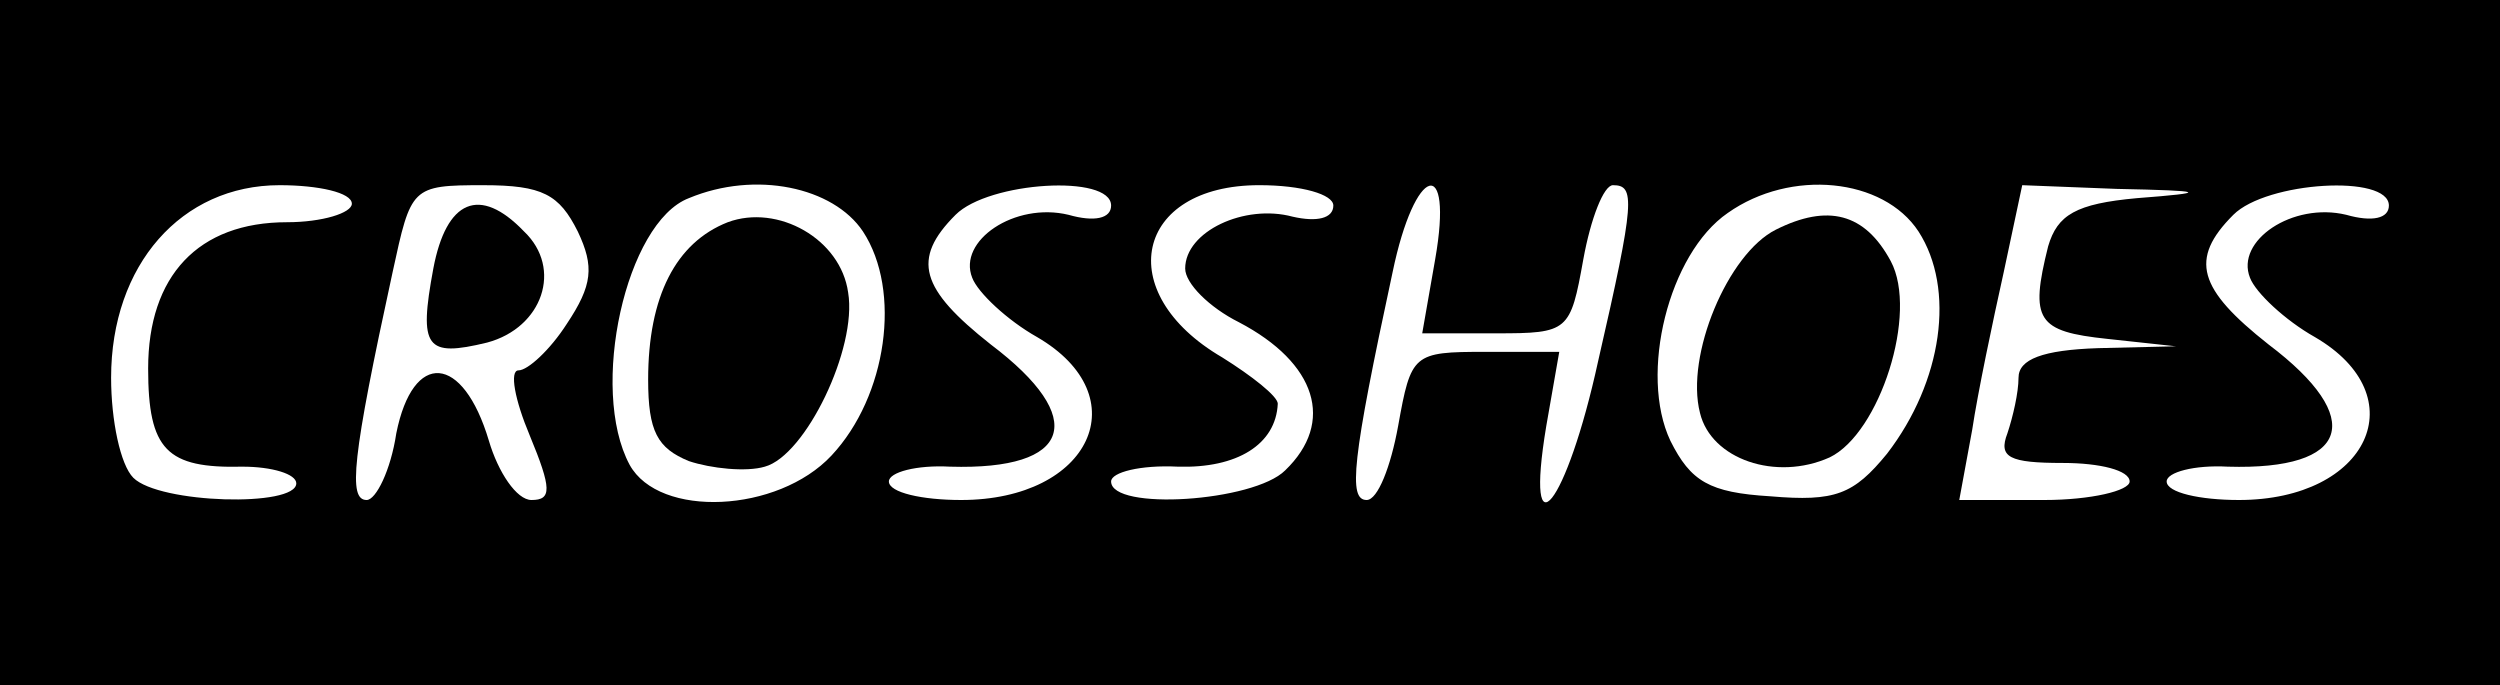 <?xml version="1.0" standalone="no"?>
<!DOCTYPE svg PUBLIC "-//W3C//DTD SVG 20010904//EN"
 "http://www.w3.org/TR/2001/REC-SVG-20010904/DTD/svg10.dtd">
<svg version="1.0" xmlns="http://www.w3.org/2000/svg"
 width="135pt" height="37pt" viewBox="0 0 135 37"
 preserveAspectRatio="xMidYMid meet">

<g transform="translate(0,37) scale(0.1,-0.1)"
fill="#000000" stroke="none">
<path d="M0 185 l0 -185 675 0 675 0 0 185 0 185 -675 0 -675 0 0 -185z m190
75 c0 -5 -16 -10 -35 -10 -48 0 -75 -29 -75 -79 0 -44 10 -54 51 -53 16 0 29
-4 29 -9 0 -13 -74 -11 -88 3 -7 7 -12 31 -12 54 0 61 38 104 91 104 21 0 39
-4 39 -10z m122 -15 c9 -19 8 -29 -6 -50 -9 -14 -21 -25 -26 -25 -5 0 -2 -16
6 -35 12 -29 12 -35 1 -35 -8 0 -18 15 -23 32 -14 47 -41 49 -50 4 -3 -20 -11
-36 -16 -36 -10 0 -8 22 14 123 10 46 10 47 49 47 32 0 41 -5 51 -25z m154 0
c21 -32 13 -89 -17 -121 -29 -31 -93 -34 -109 -5 -22 41 -2 131 32 144 36 15
78 6 94 -18z m134 14 c0 -7 -9 -9 -23 -5 -29 7 -60 -14 -52 -34 3 -8 19 -23
35 -32 55 -32 29 -88 -41 -88 -21 0 -39 4 -39 10 0 5 15 9 33 8 66 -2 75 26
22 66 -38 30 -43 46 -19 70 18 18 84 22 84 5z m120 0 c0 -7 -9 -9 -22 -6 -26
7 -58 -8 -58 -28 0 -8 13 -21 29 -29 42 -22 52 -54 25 -80 -17 -17 -94 -22
-94 -6 0 5 16 9 36 8 32 -1 53 12 54 34 0 4 -14 15 -30 25 -60 35 -47 93 20
93 23 0 40 -5 40 -11z m55 -29 l-7 -40 40 0 c39 0 40 1 47 40 4 22 11 40 16
40 12 0 12 -8 -8 -95 -17 -78 -40 -107 -28 -35 l7 40 -40 0 c-39 0 -40 -1 -47
-40 -4 -22 -11 -40 -17 -40 -10 0 -8 21 14 123 12 58 33 64 23 7z m261 15 c20
-31 13 -81 -17 -120 -18 -22 -28 -26 -63 -23 -33 2 -43 8 -54 30 -17 36 -1
101 31 123 34 24 84 19 103 -10z m118 18 c-33 -3 -43 -9 -48 -26 -10 -40 -6
-46 32 -50 l37 -4 -42 -1 c-30 -1 -43 -6 -43 -16 0 -8 -3 -21 -6 -30 -5 -13 1
-16 30 -16 20 0 36 -4 36 -10 0 -5 -21 -10 -46 -10 l-46 0 7 38 c3 20 11 58
17 85 l10 47 51 -2 c49 -1 50 -2 11 -5z m136 -4 c0 -7 -9 -9 -23 -5 -29 7 -60
-14 -52 -34 3 -8 19 -23 35 -32 55 -32 29 -88 -41 -88 -21 0 -39 4 -39 10 0 5
15 9 33 8 66 -2 75 26 22 66 -38 30 -43 46 -19 70 18 18 84 22 84 5z"/>
<path d="M234 225 c-8 -43 -4 -48 29 -40 30 8 41 40 20 60 -24 25 -42 17 -49
-20z"/>
<path d="M393 250 c-28 -11 -43 -40 -43 -85 0 -28 5 -37 22 -44 12 -4 31 -6
41 -3 22 6 50 64 45 94 -4 29 -38 48 -65 38z"/>
<path d="M959 246 c-26 -13 -49 -68 -41 -99 6 -25 41 -37 70 -24 27 13 48 78
33 106 -14 26 -34 31 -62 17z"/>
</g>
</svg>
